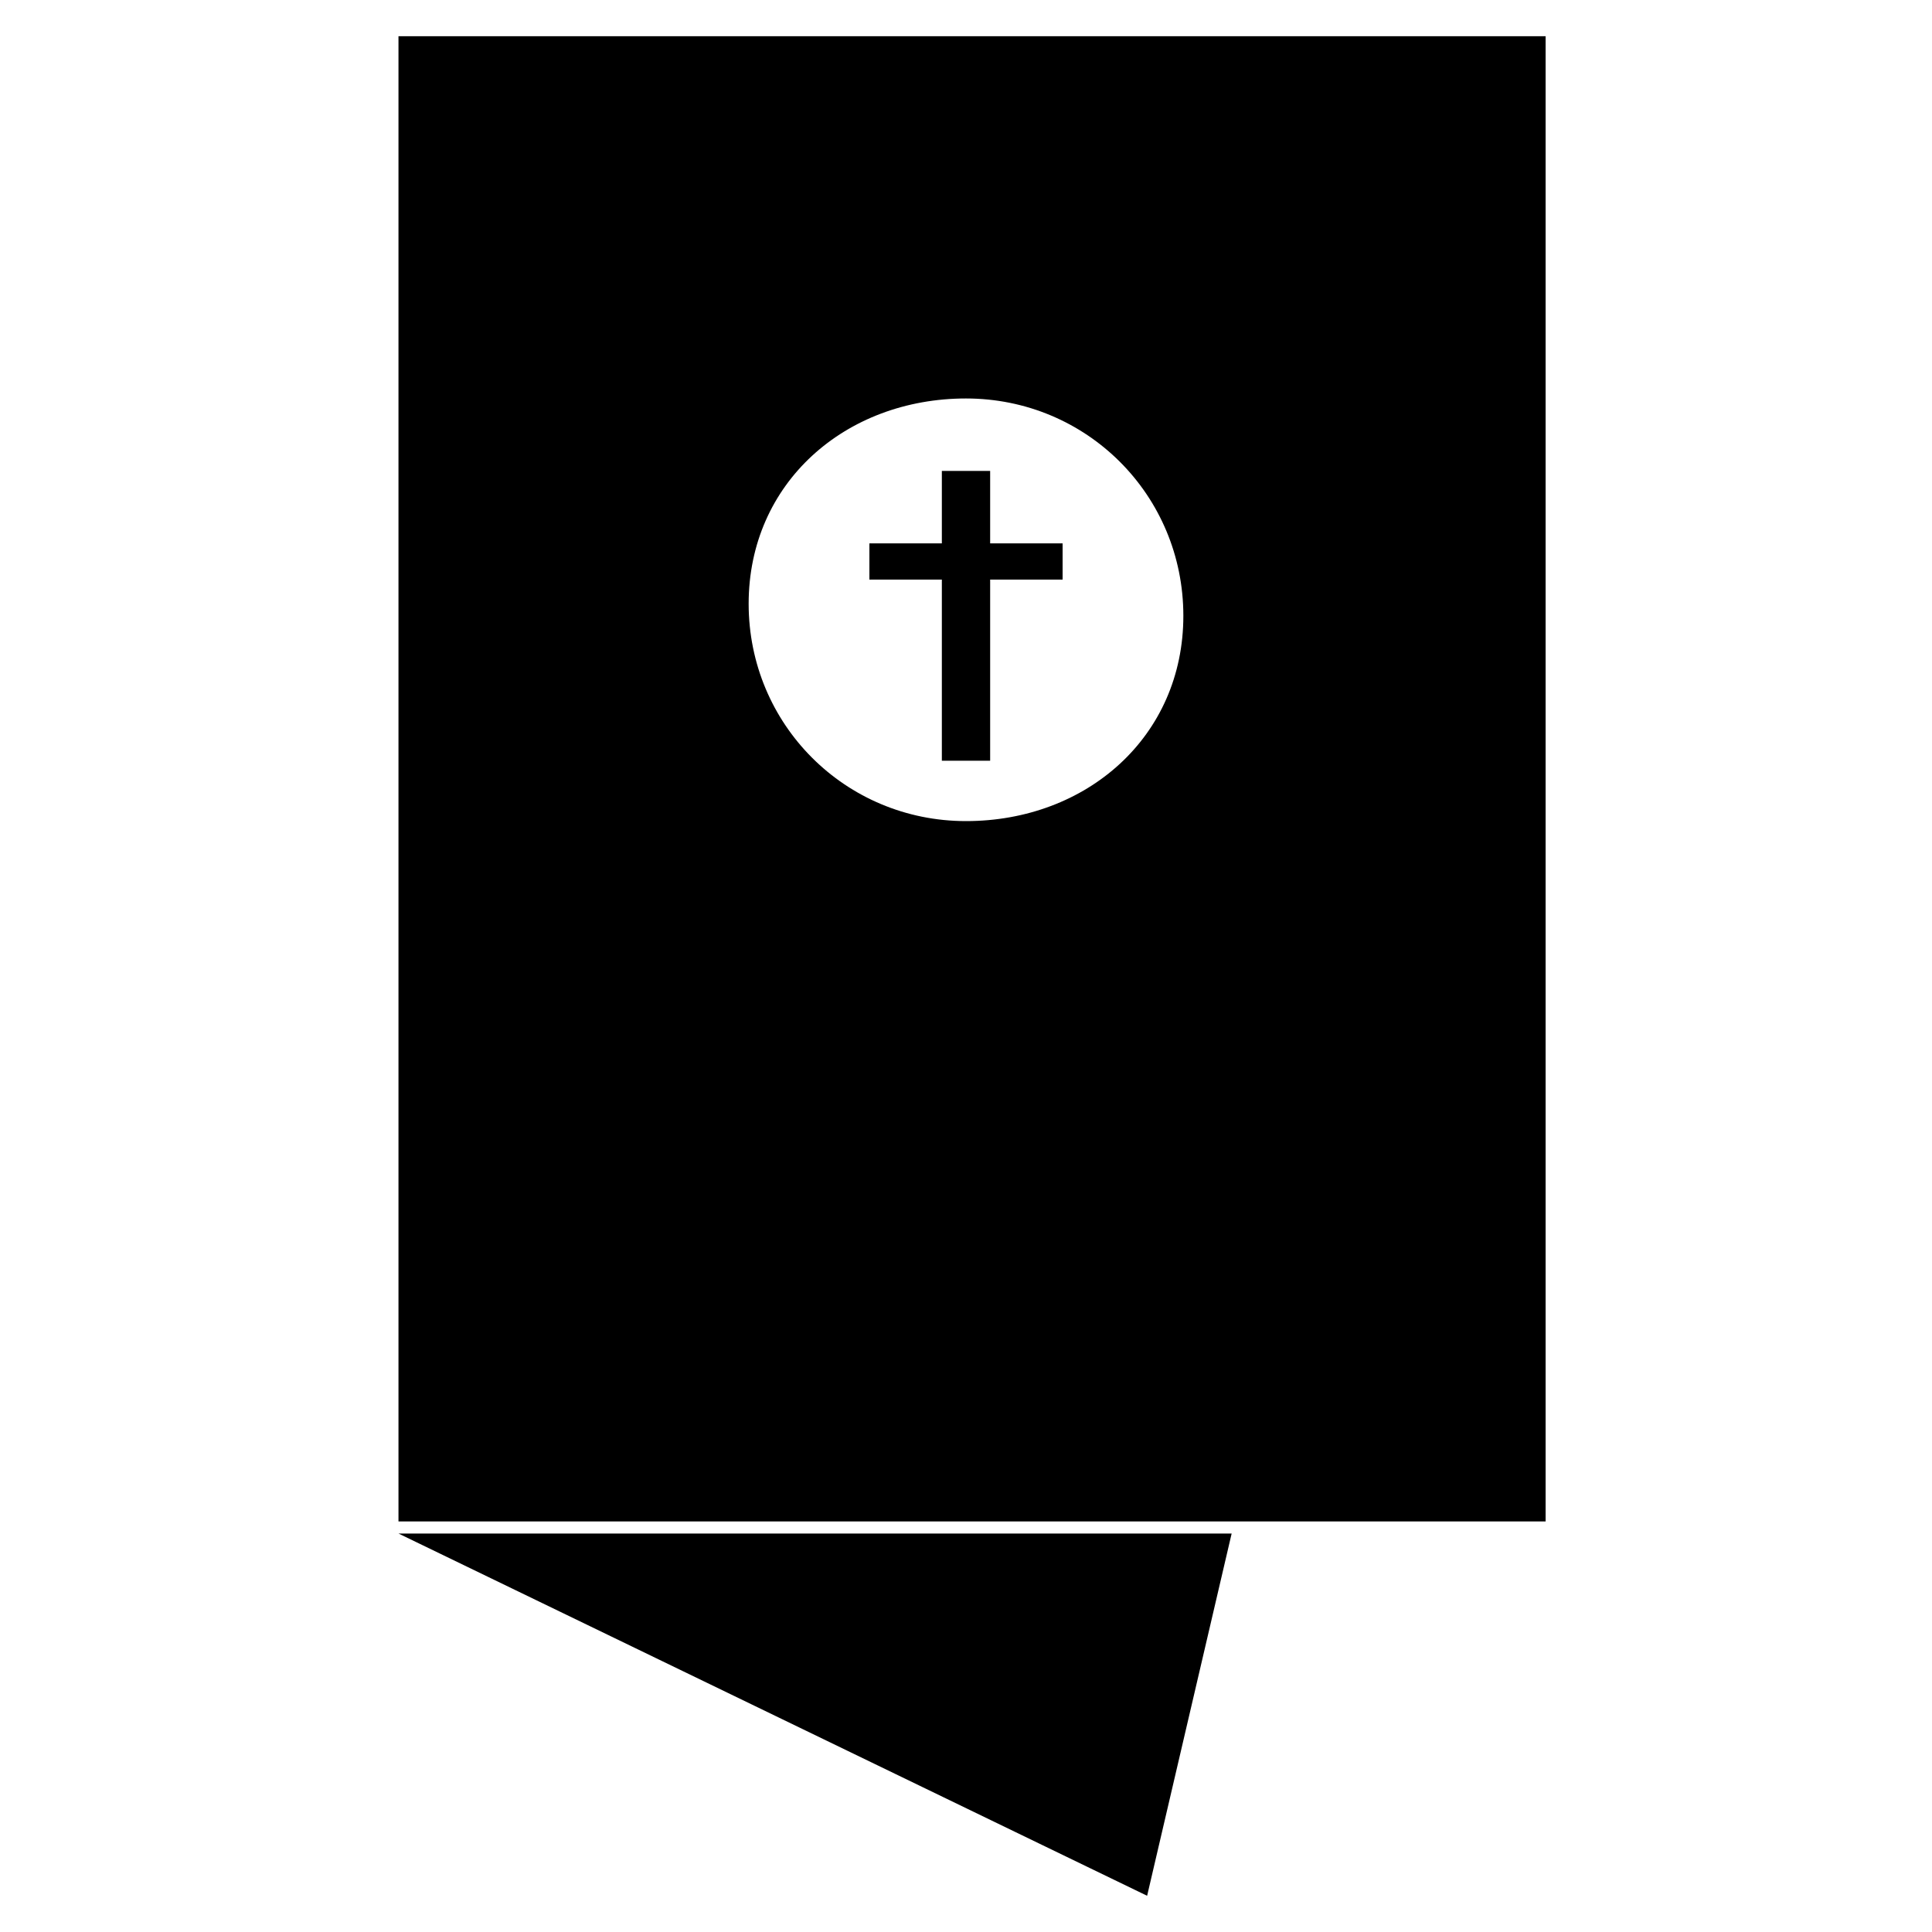 <?xml version="1.0" encoding="utf-8"?>
<!-- Generator: Adobe Illustrator 22.0.1, SVG Export Plug-In . SVG Version: 6.00 Build 0)  -->
<svg version="1.1" id="Layer_1" xmlns="http://www.w3.org/2000/svg" xmlns:xlink="http://www.w3.org/1999/xlink" x="0px" y="0px"
	 viewBox="0 0 16 16" style="enable-background:new 0 0 16 16;" xml:space="preserve">
<g>
	<polygon points="9.5,15.7 10.2,12.7 3.3,12.7 	"/>
	<path d="M3.3,0.3v12.3h9.5V0.3H3.3z M8,6.8c-1,0-1.8-0.8-1.8-1.8S7,3.3,8,3.3s1.8,0.8,1.8,1.8S9,6.8,8,6.8z"/>
	<polygon points="8.2,3.9 7.8,3.9 7.8,4.5 7.2,4.5 7.2,4.8 7.8,4.8 7.8,6.3 8.2,6.3 8.2,4.8 8.8,4.8 8.8,4.5 8.2,4.5 	"/>
</g>
</svg>
